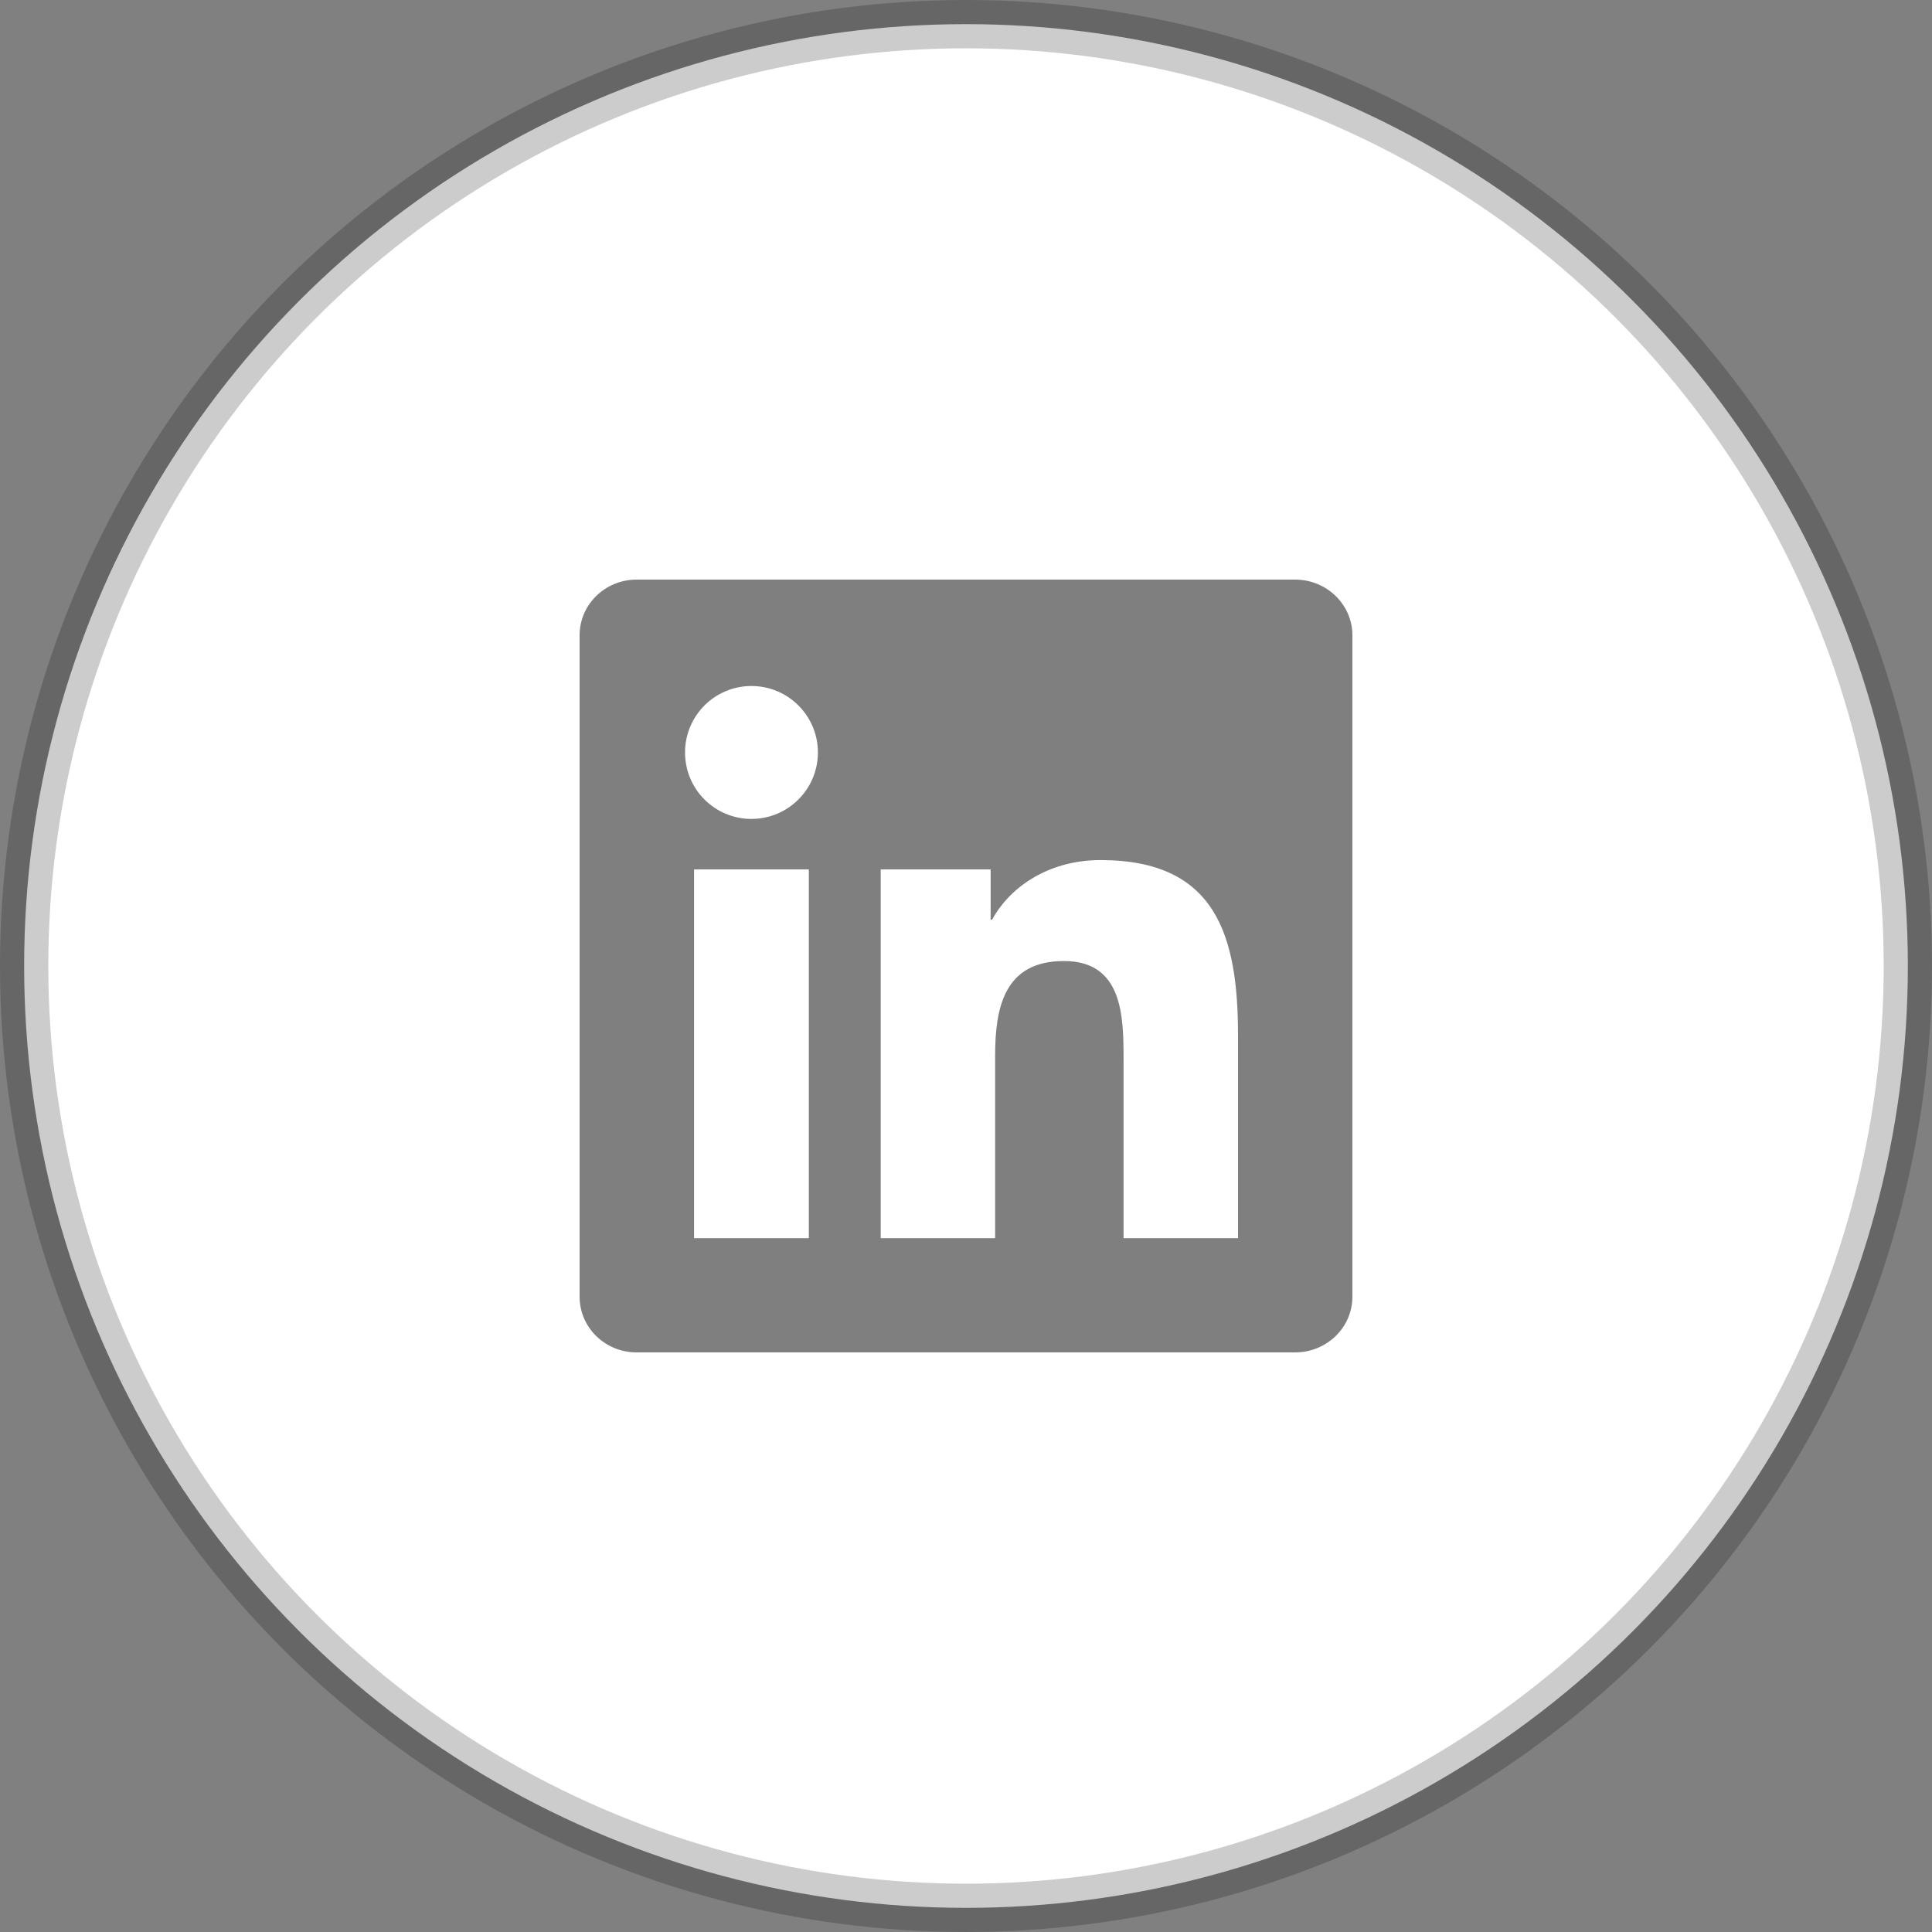 <?xml version="1.0" encoding="UTF-8"?>
<svg width="40px" height="40px" viewBox="0 0 40 40" version="1.1" xmlns="http://www.w3.org/2000/svg" xmlns:xlink="http://www.w3.org/1999/xlink">
    <rect x="0" y="0" width="40" height="40" fill="#808080" stroke="none"/>
    <!-- Generator: Sketch 52.6 (67491) - http://www.bohemiancoding.com/sketch -->
    <title>Group 9</title>
    <desc>Created with Sketch.</desc>
    <g id="Author-Page" stroke="none" stroke-width="1" fill="none" fill-rule="evenodd">
        <g id="06-Author-Page" transform="translate(-1184, -160)">
            <g id="Author-Hero">
                <g id="Author-Info" transform="translate(118, 159)">
                    <g id="Group-2" transform="translate(970, 1)">
                        <g id="Group-8" transform="translate(96, 0)">
                            <g id="Group-9">
                                <g id="Oval-3" fill="#FFFFFF" fill-rule="nonzero" stroke="#000000" stroke-opacity="0.2">
                                    <circle id="Oval" cx="20" cy="20" r="19.5"></circle>
                                </g>
                                <g id="icon/brands/brand-linkedin" opacity="0.5" transform="translate(12, 12)" fill="#000000">
                                    <path d="M13.631,13.635 L11.262,13.635 L11.262,9.922 C11.262,9.037 11.244,7.897 10.027,7.897 C8.792,7.897 8.603,8.861 8.603,9.857 L8.603,13.635 L6.234,13.635 L6.234,6 L8.51,6 L8.51,7.041 L8.541,7.041 C8.859,6.441 9.632,5.807 10.787,5.807 C13.188,5.807 13.632,7.387 13.632,9.444 L13.632,13.635 L13.631,13.635 Z M3.558,4.955 C2.795,4.955 2.183,4.338 2.183,3.579 C2.183,2.82 2.796,2.203 3.558,2.203 C4.318,2.203 4.934,2.82 4.934,3.579 C4.934,4.338 4.317,4.955 3.558,4.955 Z M4.746,13.635 L2.37,13.635 L2.37,6 L4.746,6 L4.746,13.635 Z M14.817,0 L1.181,0 C0.528,0 0,0.516 0,1.153 L0,14.847 C0,15.485 0.528,16 1.181,16 L14.815,16 C15.467,16 16,15.485 16,14.847 L16,1.153 C16,0.516 15.467,0 14.815,0 L14.817,0 Z" id="Shape"></path>
                                </g>
                            </g>
                        </g>
                    </g>
                </g>
            </g>
        </g>
    </g>
</svg>